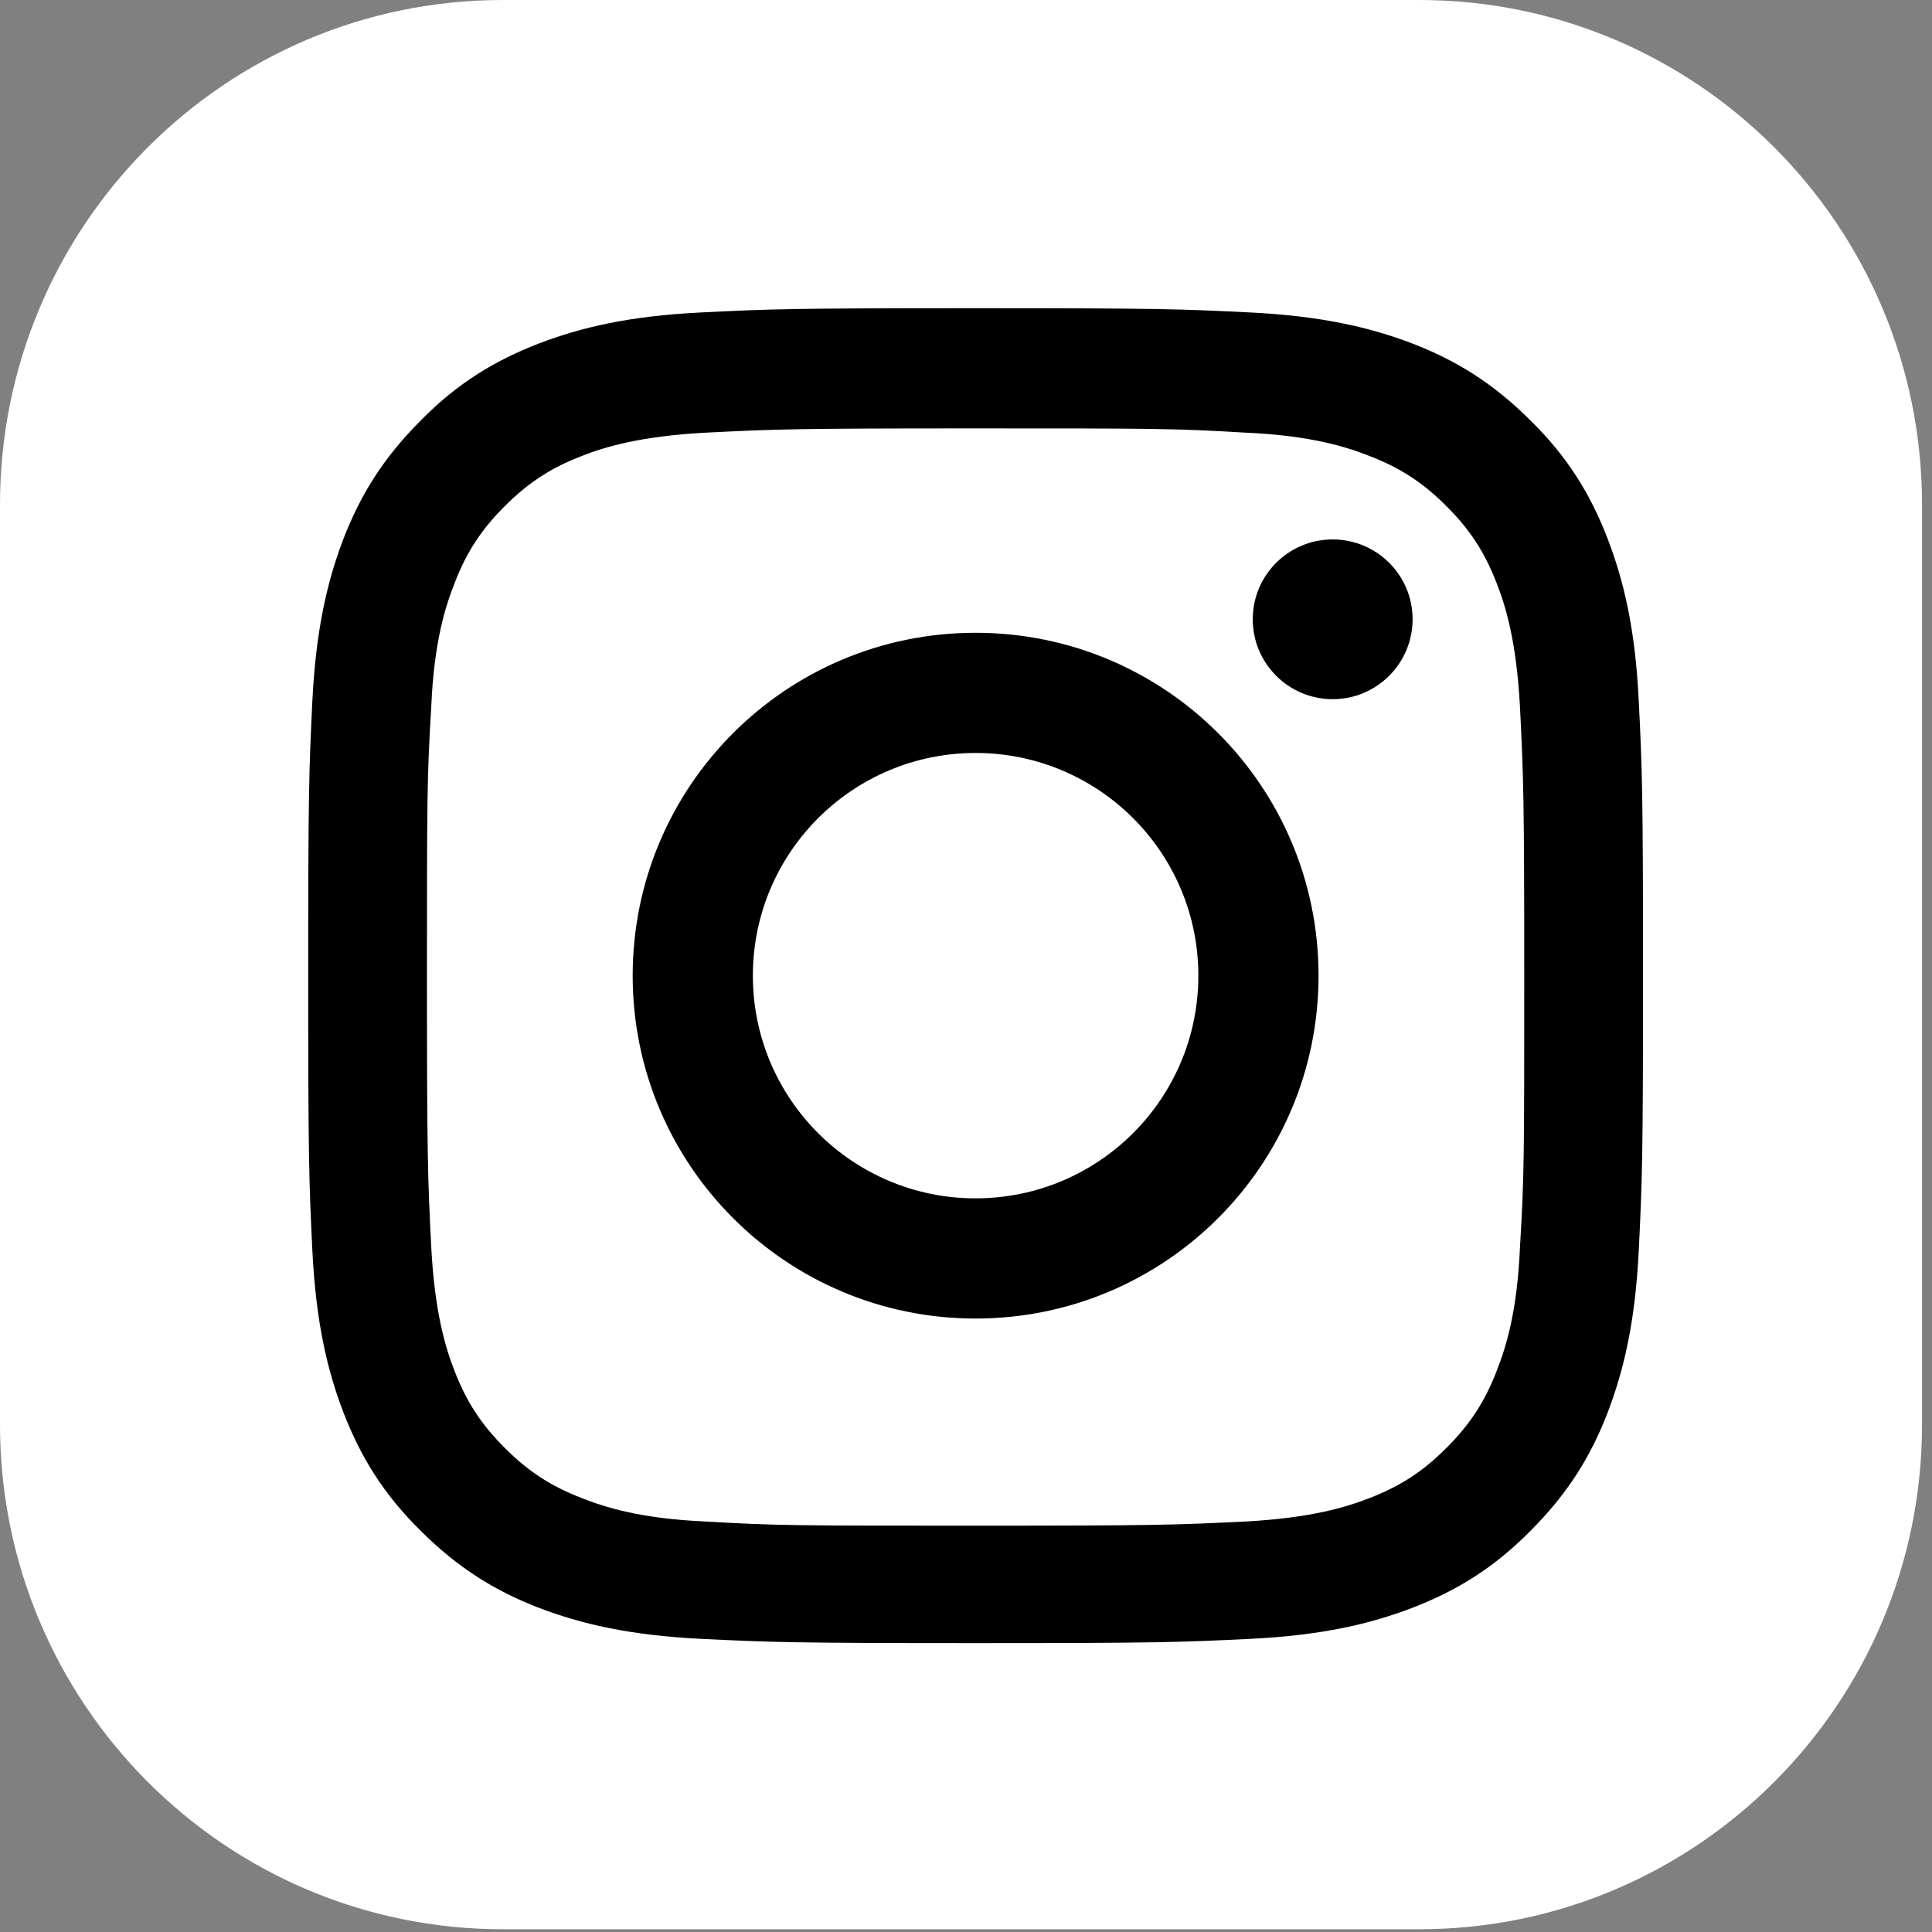 <svg width="19" height="19" viewBox="0 0 19 19" fill="none" xmlns="http://www.w3.org/2000/svg">
<rect x="0" y="0" width="19" height="19" fill="#808080" stroke="none"/>
<path d="M18.902 14.009V4.964C18.902 2.222 16.688 0 13.957 0L4.945 0C2.214 0 -9.34601e-05 2.222 -9.34601e-05 4.964V14.009C-9.34601e-05 16.751 2.214 18.973 4.945 18.973H13.957C16.688 18.973 18.902 16.751 18.902 14.009Z" fill="white"/>
<g clip-path="url(#clip0_122_667)">
<path d="M9.594 4.213C11.347 4.213 11.555 4.213 12.251 4.255C12.89 4.283 13.238 4.394 13.467 4.484C13.773 4.602 13.996 4.748 14.225 4.978C14.455 5.207 14.601 5.43 14.719 5.736C14.809 5.965 14.914 6.313 14.948 6.953C14.983 7.648 14.99 7.85 14.99 9.609C14.99 11.368 14.99 11.569 14.948 12.265C14.921 12.904 14.809 13.252 14.719 13.482C14.601 13.787 14.455 14.01 14.225 14.239C13.996 14.469 13.773 14.615 13.467 14.733C13.238 14.823 12.89 14.928 12.251 14.963C11.555 14.997 11.354 15.004 9.594 15.004C7.835 15.004 7.634 15.004 6.938 14.963C6.299 14.935 5.951 14.823 5.722 14.733C5.416 14.615 5.193 14.469 4.964 14.239C4.734 14.01 4.588 13.787 4.47 13.482C4.38 13.252 4.275 12.904 4.241 12.265C4.206 11.569 4.199 11.368 4.199 9.609C4.199 7.85 4.199 7.648 4.241 6.953C4.268 6.313 4.38 5.965 4.47 5.736C4.588 5.43 4.734 5.207 4.964 4.978C5.193 4.748 5.416 4.602 5.722 4.484C5.951 4.394 6.299 4.29 6.938 4.255C7.634 4.22 7.835 4.213 9.594 4.213ZM9.594 3.031C7.814 3.031 7.585 3.038 6.89 3.073C6.187 3.108 5.715 3.219 5.297 3.379C4.866 3.546 4.498 3.768 4.136 4.137C3.768 4.505 3.545 4.867 3.378 5.298C3.218 5.715 3.107 6.195 3.072 6.89C3.038 7.592 3.031 7.815 3.031 9.595C3.031 11.375 3.038 11.604 3.072 12.3C3.107 13.002 3.218 13.475 3.378 13.892C3.545 14.323 3.768 14.691 4.136 15.053C4.505 15.421 4.866 15.644 5.297 15.811C5.715 15.971 6.194 16.082 6.89 16.117C7.592 16.151 7.814 16.159 9.594 16.159C11.374 16.159 11.604 16.151 12.299 16.117C13.002 16.082 13.474 15.971 13.892 15.811C14.323 15.644 14.691 15.421 15.053 15.053C15.421 14.684 15.644 14.323 15.81 13.892C15.97 13.475 16.082 12.995 16.116 12.3C16.151 11.597 16.158 11.375 16.158 9.595C16.158 7.815 16.151 7.585 16.116 6.89C16.082 6.188 15.97 5.715 15.81 5.298C15.644 4.867 15.421 4.498 15.053 4.137C14.684 3.768 14.323 3.546 13.892 3.379C13.474 3.219 12.995 3.108 12.299 3.073C11.597 3.038 11.374 3.031 9.594 3.031Z" fill="black"/>
<path d="M9.594 6.223C7.731 6.223 6.222 7.731 6.222 9.595C6.222 11.458 7.731 12.967 9.594 12.967C11.458 12.967 12.967 11.458 12.967 9.595C12.967 7.731 11.458 6.223 9.594 6.223ZM9.594 11.785C8.385 11.785 7.404 10.805 7.404 9.595C7.404 8.385 8.385 7.405 9.594 7.405C10.804 7.405 11.785 8.385 11.785 9.595C11.785 10.805 10.804 11.785 9.594 11.785Z" fill="black"/>
<path d="M13.106 6.876C13.54 6.876 13.892 6.524 13.892 6.09C13.892 5.656 13.54 5.305 13.106 5.305C12.672 5.305 12.32 5.656 12.32 6.09C12.32 6.524 12.672 6.876 13.106 6.876Z" fill="black"/>
</g>
<defs>
<clipPath id="clip0_122_667">
<rect width="13.134" height="13.134" fill="white" transform="translate(3.031 3.031)"/>
</clipPath>
</defs>
</svg>
